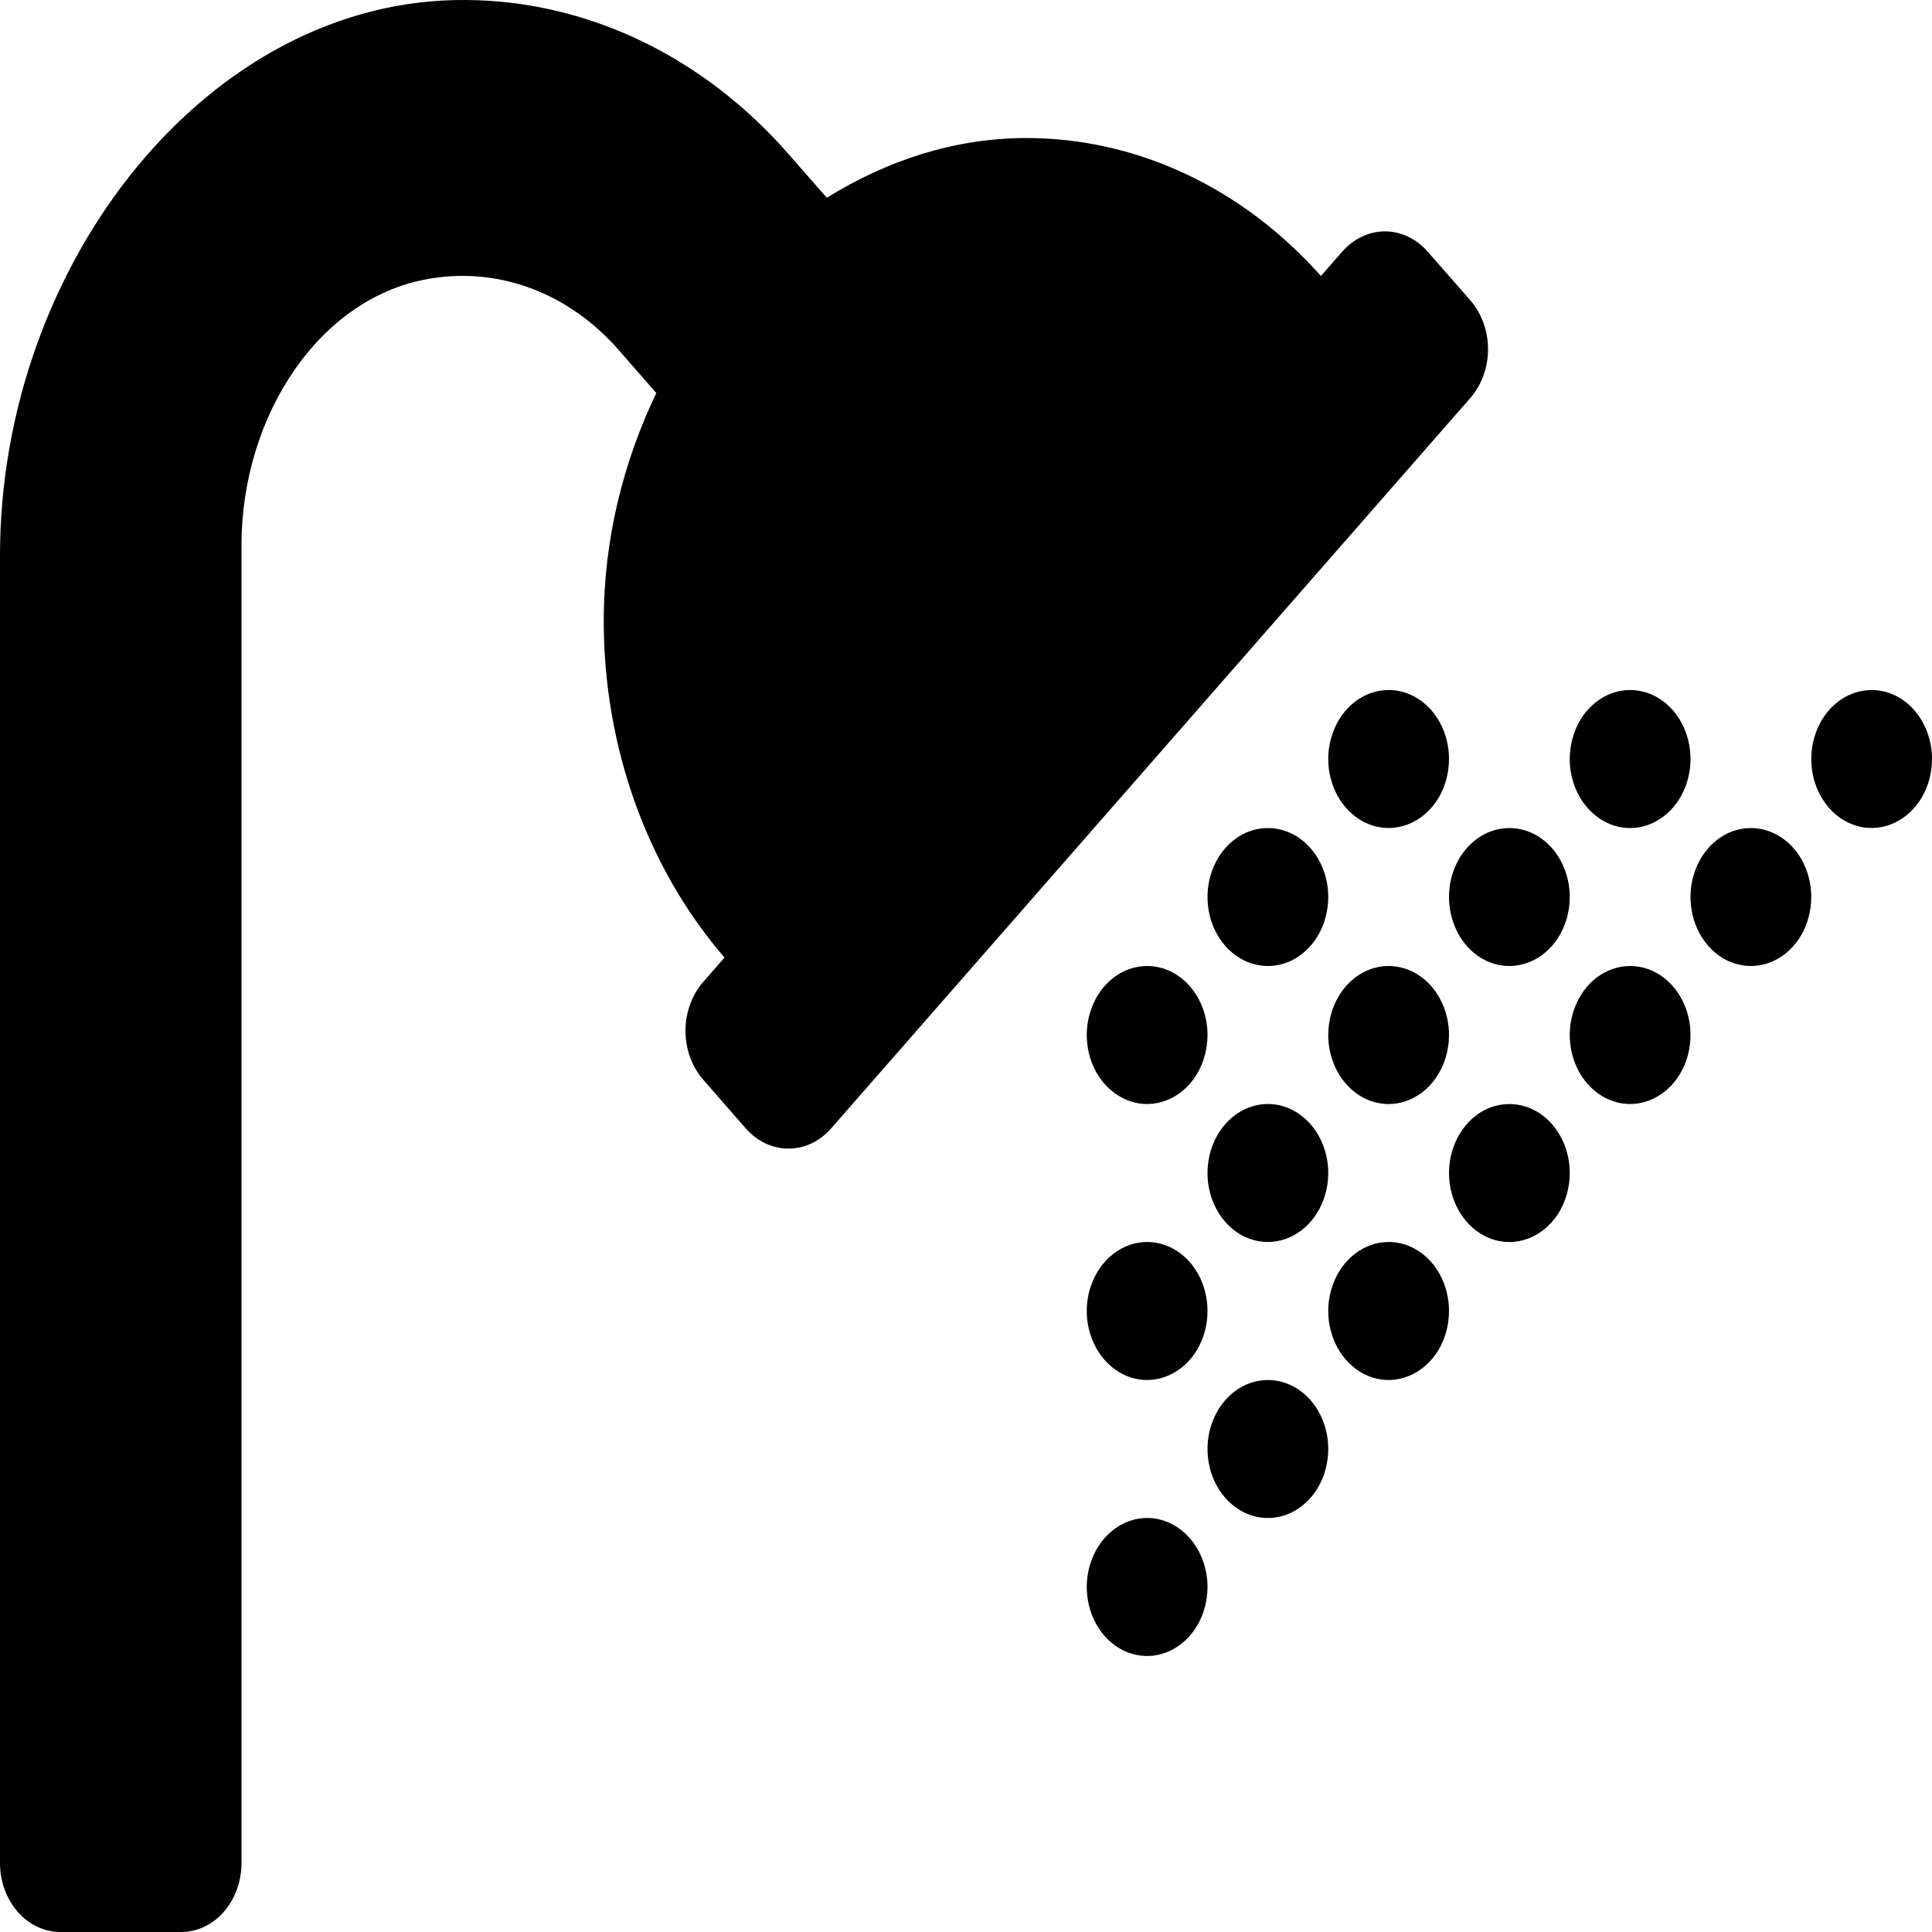 <svg width="20" height="20" viewBox="0 0 20 20" fill="none" xmlns="http://www.w3.org/2000/svg">
<path d="M11.875 12.857C11.751 12.857 11.63 12.899 11.528 12.978C11.425 13.056 11.345 13.168 11.298 13.298C11.25 13.429 11.238 13.572 11.262 13.711C11.286 13.849 11.346 13.977 11.433 14.076C11.521 14.176 11.632 14.245 11.753 14.272C11.874 14.3 12 14.285 12.114 14.231C12.228 14.177 12.326 14.086 12.395 13.968C12.463 13.851 12.5 13.713 12.5 13.572C12.5 13.382 12.434 13.2 12.317 13.066C12.2 12.932 12.041 12.857 11.875 12.857ZM13.125 8.572C13.001 8.572 12.88 8.613 12.778 8.692C12.675 8.77 12.595 8.882 12.548 9.012C12.5 9.143 12.488 9.287 12.512 9.425C12.536 9.564 12.596 9.691 12.683 9.791C12.771 9.891 12.882 9.959 13.003 9.986C13.124 10.014 13.25 10 13.364 9.946C13.478 9.892 13.576 9.8 13.645 9.683C13.713 9.565 13.75 9.427 13.75 9.286C13.75 9.096 13.684 8.915 13.567 8.781C13.45 8.647 13.291 8.572 13.125 8.572ZM14.375 11.429C14.499 11.429 14.62 11.387 14.722 11.308C14.825 11.23 14.905 11.118 14.952 10.988C15 10.857 15.012 10.714 14.988 10.575C14.964 10.436 14.904 10.309 14.817 10.209C14.729 10.109 14.618 10.041 14.497 10.014C14.376 9.986 14.25 10 14.136 10.054C14.022 10.108 13.924 10.2 13.855 10.318C13.787 10.435 13.75 10.573 13.75 10.714C13.75 10.904 13.816 11.085 13.933 11.219C14.05 11.353 14.209 11.429 14.375 11.429ZM13.125 12.857C13.249 12.857 13.37 12.815 13.472 12.737C13.575 12.658 13.655 12.547 13.702 12.416C13.75 12.286 13.762 12.142 13.738 12.004C13.714 11.865 13.654 11.738 13.567 11.638C13.479 11.538 13.368 11.47 13.247 11.442C13.126 11.415 13 11.429 12.886 11.483C12.772 11.537 12.674 11.629 12.605 11.746C12.537 11.864 12.5 12.002 12.5 12.143C12.5 12.332 12.566 12.514 12.683 12.648C12.8 12.782 12.959 12.857 13.125 12.857ZM11.875 10C11.751 10 11.63 10.042 11.528 10.12C11.425 10.199 11.345 10.31 11.298 10.441C11.25 10.572 11.238 10.715 11.262 10.854C11.286 10.992 11.346 11.12 11.433 11.219C11.521 11.319 11.632 11.387 11.753 11.415C11.874 11.443 12 11.428 12.114 11.374C12.228 11.32 12.326 11.229 12.395 11.111C12.463 10.994 12.5 10.856 12.5 10.714C12.5 10.525 12.434 10.343 12.317 10.209C12.2 10.075 12.041 10 11.875 10ZM16.875 8.572C16.999 8.572 17.119 8.53 17.222 8.451C17.325 8.373 17.405 8.261 17.452 8.131C17.5 8 17.512 7.856 17.488 7.718C17.464 7.579 17.404 7.452 17.317 7.352C17.23 7.252 17.118 7.184 16.997 7.157C16.876 7.129 16.75 7.143 16.636 7.197C16.522 7.251 16.424 7.343 16.355 7.46C16.287 7.578 16.25 7.716 16.25 7.857C16.25 8.047 16.316 8.228 16.433 8.362C16.55 8.496 16.709 8.572 16.875 8.572ZM15 9.286C15 9.427 15.037 9.565 15.105 9.683C15.174 9.8 15.272 9.892 15.386 9.946C15.5 10 15.626 10.014 15.747 9.986C15.868 9.959 15.979 9.891 16.067 9.791C16.154 9.691 16.214 9.564 16.238 9.425C16.262 9.287 16.25 9.143 16.202 9.012C16.155 8.882 16.075 8.77 15.972 8.692C15.87 8.613 15.749 8.572 15.625 8.572C15.459 8.572 15.3 8.647 15.183 8.781C15.066 8.915 15 9.096 15 9.286ZM14.375 7.143C14.251 7.143 14.13 7.185 14.028 7.263C13.925 7.342 13.845 7.453 13.798 7.584C13.75 7.714 13.738 7.858 13.762 7.997C13.786 8.135 13.846 8.262 13.933 8.362C14.021 8.462 14.132 8.53 14.253 8.558C14.374 8.585 14.5 8.571 14.614 8.517C14.728 8.463 14.826 8.372 14.895 8.254C14.963 8.137 15 7.998 15 7.857C15 7.668 14.934 7.486 14.817 7.352C14.7 7.218 14.541 7.143 14.375 7.143ZM18.125 8.572C18.001 8.572 17.881 8.613 17.778 8.692C17.675 8.77 17.595 8.882 17.548 9.012C17.5 9.143 17.488 9.287 17.512 9.425C17.536 9.564 17.596 9.691 17.683 9.791C17.77 9.891 17.882 9.959 18.003 9.986C18.124 10.014 18.25 10 18.364 9.946C18.478 9.892 18.576 9.8 18.645 9.683C18.713 9.565 18.75 9.427 18.75 9.286C18.75 9.096 18.684 8.915 18.567 8.781C18.45 8.647 18.291 8.572 18.125 8.572ZM19.375 7.143C19.251 7.143 19.131 7.185 19.028 7.263C18.925 7.342 18.845 7.453 18.798 7.584C18.75 7.714 18.738 7.858 18.762 7.997C18.786 8.135 18.846 8.262 18.933 8.362C19.02 8.462 19.132 8.53 19.253 8.558C19.374 8.585 19.5 8.571 19.614 8.517C19.728 8.463 19.826 8.372 19.895 8.254C19.963 8.137 20 7.998 20 7.857C20 7.668 19.934 7.486 19.817 7.352C19.7 7.218 19.541 7.143 19.375 7.143ZM16.875 10C16.751 10 16.631 10.042 16.528 10.12C16.425 10.199 16.345 10.31 16.298 10.441C16.25 10.572 16.238 10.715 16.262 10.854C16.286 10.992 16.346 11.12 16.433 11.219C16.52 11.319 16.632 11.387 16.753 11.415C16.874 11.443 17 11.428 17.114 11.374C17.228 11.32 17.326 11.229 17.395 11.111C17.463 10.994 17.5 10.856 17.5 10.714C17.5 10.525 17.434 10.343 17.317 10.209C17.2 10.075 17.041 10 16.875 10ZM15.625 11.429C15.501 11.429 15.38 11.47 15.278 11.549C15.175 11.627 15.095 11.739 15.048 11.87C15 12 14.988 12.144 15.012 12.282C15.036 12.421 15.096 12.548 15.183 12.648C15.271 12.748 15.382 12.816 15.503 12.844C15.624 12.871 15.75 12.857 15.864 12.803C15.978 12.749 16.076 12.657 16.145 12.54C16.213 12.422 16.25 12.284 16.25 12.143C16.25 11.954 16.184 11.772 16.067 11.638C15.95 11.504 15.791 11.429 15.625 11.429ZM13.125 14.286C13.001 14.286 12.88 14.328 12.778 14.406C12.675 14.485 12.595 14.596 12.548 14.727C12.5 14.857 12.488 15.001 12.512 15.139C12.536 15.278 12.596 15.405 12.683 15.505C12.771 15.605 12.882 15.673 13.003 15.701C13.124 15.728 13.25 15.714 13.364 15.66C13.478 15.606 13.576 15.514 13.645 15.397C13.713 15.279 13.75 15.141 13.75 15C13.75 14.811 13.684 14.629 13.567 14.495C13.45 14.361 13.291 14.286 13.125 14.286ZM11.875 15.714C11.751 15.714 11.63 15.756 11.528 15.835C11.425 15.913 11.345 16.025 11.298 16.155C11.25 16.286 11.238 16.429 11.262 16.568C11.286 16.706 11.346 16.834 11.433 16.934C11.521 17.034 11.632 17.102 11.753 17.129C11.874 17.157 12 17.143 12.114 17.088C12.228 17.034 12.326 16.943 12.395 16.825C12.463 16.708 12.5 16.57 12.5 16.429C12.5 16.239 12.434 16.058 12.317 15.924C12.2 15.79 12.041 15.714 11.875 15.714ZM14.375 12.857C14.251 12.857 14.13 12.899 14.028 12.978C13.925 13.056 13.845 13.168 13.798 13.298C13.75 13.429 13.738 13.572 13.762 13.711C13.786 13.849 13.846 13.977 13.933 14.076C14.021 14.176 14.132 14.245 14.253 14.272C14.374 14.3 14.5 14.285 14.614 14.231C14.728 14.177 14.826 14.086 14.895 13.968C14.963 13.851 15 13.713 15 13.572C15 13.382 14.934 13.2 14.817 13.066C14.7 12.932 14.541 12.857 14.375 12.857ZM15.221 3.109L14.779 2.605C14.721 2.538 14.652 2.486 14.576 2.45C14.501 2.414 14.419 2.395 14.337 2.395C14.255 2.395 14.174 2.414 14.098 2.45C14.022 2.486 13.953 2.538 13.895 2.605L13.674 2.857C12.861 1.942 11.766 1.429 10.625 1.429C9.873 1.429 9.177 1.665 8.559 2.047L8.168 1.601C7.281 0.583 6.078 0.007 4.822 0C2.168 -0.022 0 2.719 0 5.752V19.286C0 19.475 0.066 19.657 0.183 19.791C0.3 19.925 0.459 20 0.625 20H1.875C2.041 20 2.2 19.925 2.317 19.791C2.434 19.657 2.5 19.475 2.5 19.286V5.643C2.5 4.297 3.32 3.045 4.492 2.878C4.839 2.826 5.192 2.866 5.524 2.995C5.855 3.124 6.156 3.339 6.404 3.622L6.794 4.069C6.457 4.773 6.25 5.57 6.25 6.429C6.25 7.733 6.699 8.984 7.5 9.913L7.279 10.166C7.162 10.3 7.096 10.482 7.096 10.671C7.096 10.86 7.162 11.042 7.279 11.176L7.72 11.681C7.778 11.747 7.847 11.8 7.923 11.836C7.999 11.872 8.08 11.89 8.162 11.89C8.244 11.89 8.326 11.872 8.402 11.836C8.477 11.8 8.546 11.747 8.604 11.681L15.221 4.12C15.279 4.053 15.325 3.975 15.356 3.888C15.388 3.801 15.404 3.708 15.404 3.615C15.404 3.521 15.388 3.428 15.356 3.341C15.325 3.255 15.279 3.176 15.221 3.109Z" fill="currentColor"/>
</svg>

